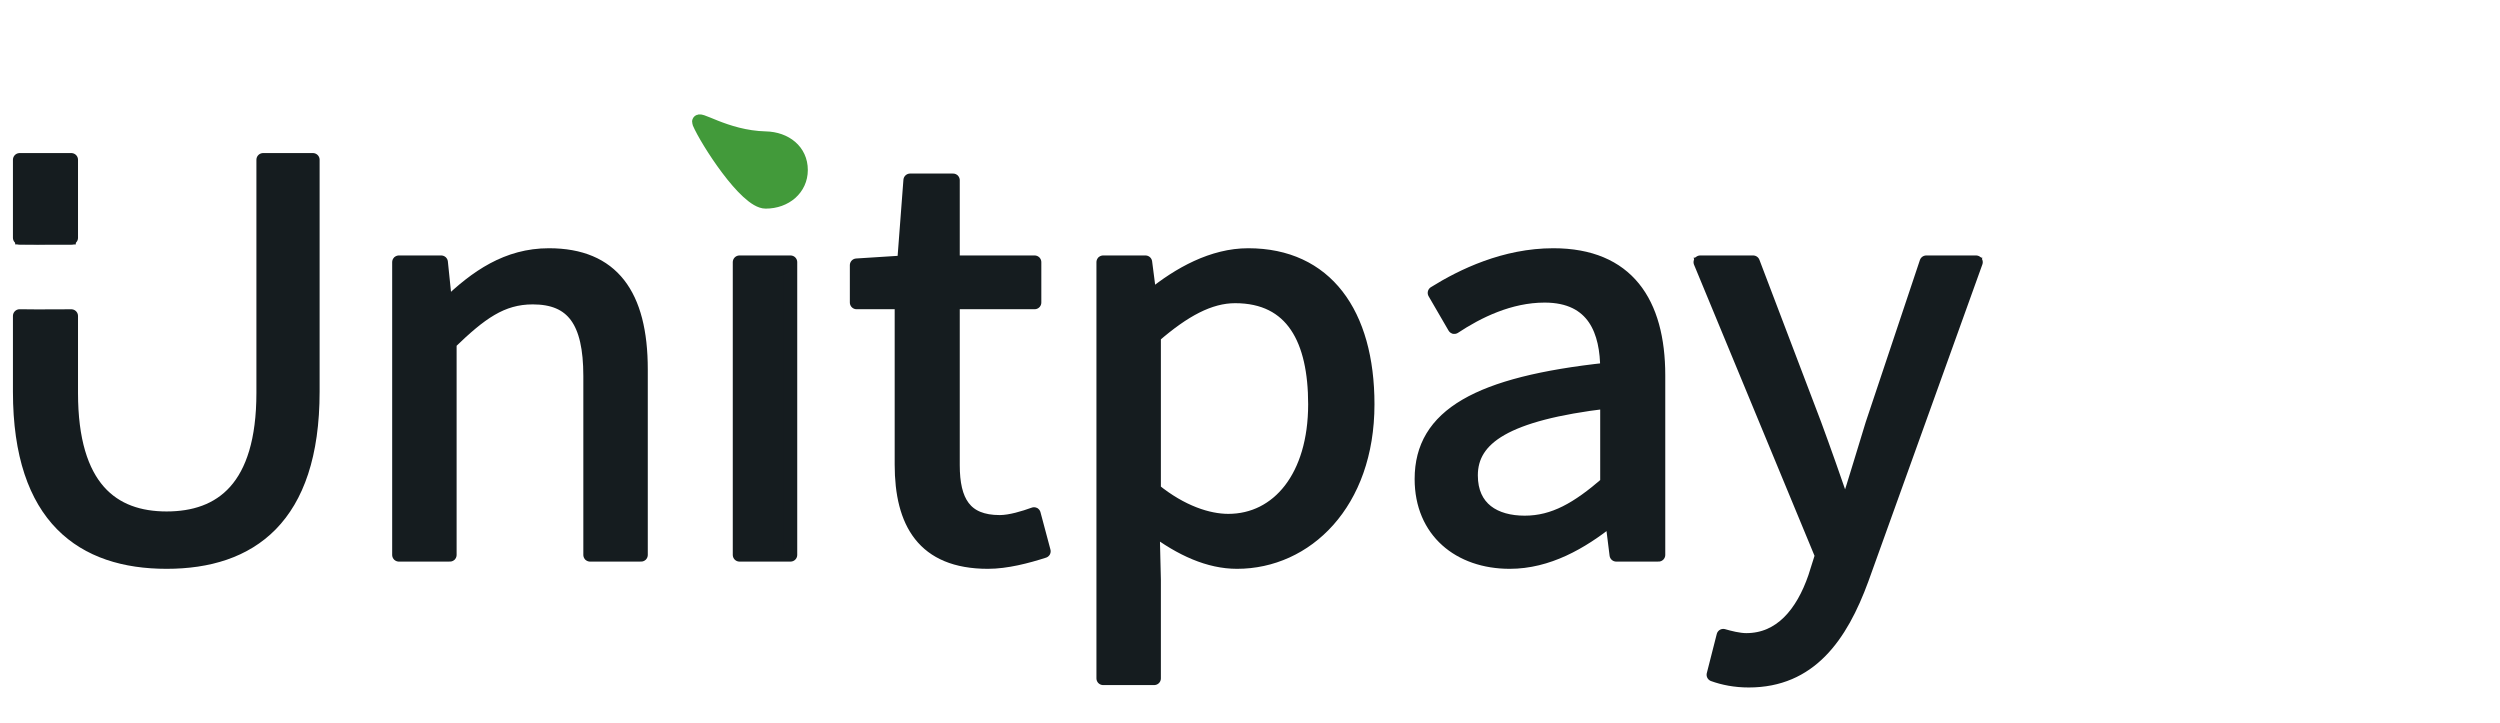 <?xml version="1.0" encoding="UTF-8"?><!DOCTYPE svg PUBLIC "-//W3C//DTD SVG 1.1//EN" "http://www.w3.org/Graphics/SVG/1.1/DTD/svg11.dtd"><svg version="1.1" xmlns="http://www.w3.org/2000/svg" xmlns:xlink="http://www.w3.org/1999/xlink" x="0" y="0" width="280" height="81" viewBox="0, 0, 280, 81">  <g id="Layer_1">    <g>      <path d="M35.047,17.894 L35.047,43.866 C35.047,58.1 28.003,62.958 18.658,62.958 C9.312,62.958 2.199,58.1 2.199,43.866 L2.199,35.384 C4.783,35.418 2.854,35.398 7.987,35.389 L7.987,44.001 C7.987,54.66 12.66,58.033 18.658,58.033 C24.725,58.033 29.468,54.66 29.468,44.001 L29.468,17.894 L35.047,17.894 z" fill="#151C1F"/>      <g>        <path d="M35.047,17.894 L35.047,43.866 C35.047,58.1 28.003,62.958 18.658,62.958 C9.312,62.958 2.199,58.1 2.199,43.866 L2.199,35.384 C4.783,35.418 2.854,35.398 7.987,35.389 L7.987,44.001 C7.987,54.66 12.66,58.033 18.658,58.033 C24.725,58.033 29.468,54.66 29.468,44.001 L29.468,17.894 L35.047,17.894 z" fill="#151C1F"/>        <path d="M35.047,17.894 L35.047,43.866 C35.047,58.1 28.003,62.958 18.658,62.958 C9.312,62.958 2.199,58.1 2.199,43.866 L2.199,35.384 C4.783,35.418 2.854,35.398 7.987,35.389 L7.987,44.001 C7.987,54.66 12.66,58.033 18.658,58.033 C24.725,58.033 29.468,54.66 29.468,44.001 L29.468,17.894 L35.047,17.894 z" fill-opacity="0" stroke="#151C1F" stroke-width="1.5" stroke-linecap="round" stroke-linejoin="round"/>      </g>    </g>    <g>      <g>        <path d="M7.987,17.894 L7.987,26.877 C2.86,26.882 4.789,26.894 2.199,26.874 L2.199,17.894 L7.987,17.894 z" fill="#151C1F"/>        <path d="M7.987,17.894 L7.987,26.877 C2.86,26.882 4.789,26.894 2.199,26.874 L2.199,17.894 L7.987,17.894 z" fill-opacity="0" stroke="#151C1F" stroke-width="1"/>      </g>      <g>        <path d="M7.987,17.894 L7.987,26.636 C2.86,26.641 4.789,26.652 2.199,26.634 L2.199,17.894 L7.987,17.894 z" fill="#151C1F"/>        <path d="M7.987,17.894 L7.987,26.636 C2.86,26.641 4.789,26.652 2.199,26.634 L2.199,17.894 L7.987,17.894 z" fill-opacity="0" stroke="#151C1F" stroke-width="1.5" stroke-linecap="round" stroke-linejoin="round"/>      </g>    </g>    <g>      <g>        <path d="M44.673,62.148 L50.391,62.148 L50.391,38.402 C53.809,35.096 56.18,33.342 59.667,33.342 C64.131,33.342 66.083,35.973 66.083,42.112 L66.083,62.148 L71.802,62.148 L71.802,41.37 C71.802,33.005 68.594,28.553 61.48,28.553 C56.808,28.553 53.321,30.981 50.112,34.084 L49.903,34.084 L49.415,29.362 L44.673,29.362 z" fill="#151C1F"/>        <path d="M44.673,62.148 L50.391,62.148 L50.391,38.402 C53.809,35.096 56.18,33.342 59.667,33.342 C64.131,33.342 66.083,35.973 66.083,42.112 L66.083,62.148 L71.802,62.148 L71.802,41.37 C71.802,33.005 68.594,28.553 61.48,28.553 C56.808,28.553 53.321,30.981 50.112,34.084 L49.903,34.084 L49.415,29.362 L44.673,29.362 z" fill-opacity="0" stroke="#151C1F" stroke-width="1"/>      </g>      <g>        <path d="M44.673,62.148 L50.391,62.148 L50.391,38.402 C53.809,35.096 56.18,33.342 59.667,33.342 C64.131,33.342 66.083,35.973 66.083,42.112 L66.083,62.148 L71.802,62.148 L71.802,41.37 C71.802,33.005 68.594,28.553 61.48,28.553 C56.808,28.553 53.321,30.981 50.112,34.084 L49.903,34.084 L49.415,29.362 L44.673,29.362 z" fill="#151C1F"/>        <path d="M44.673,62.148 L50.391,62.148 L50.391,38.402 C53.809,35.096 56.18,33.342 59.667,33.342 C64.131,33.342 66.083,35.973 66.083,42.112 L66.083,62.148 L71.802,62.148 L71.802,41.37 C71.802,33.005 68.594,28.553 61.48,28.553 C56.808,28.553 53.321,30.981 50.112,34.084 L49.903,34.084 L49.415,29.362 L44.673,29.362 z" fill-opacity="0" stroke="#151C1F" stroke-width="1.5" stroke-linecap="round" stroke-linejoin="round"/>      </g>    </g>    <g>      <g>        <path d="M88.54,29.362 L88.54,62.148 L82.821,62.148 L82.821,29.362 L88.54,29.362 z" fill="#151C1F"/>        <path d="M88.54,29.362 L88.54,62.148 L82.821,62.148 L82.821,29.362 L88.54,29.362 z" fill-opacity="0" stroke="#151C1F" stroke-width="1"/>      </g>      <g>        <path d="M88.54,29.362 L88.54,62.148 L82.821,62.148 L82.821,29.362 L88.54,29.362 z" fill="#151C1F"/>        <path d="M88.54,29.362 L88.54,62.148 L82.821,62.148 L82.821,29.362 L88.54,29.362 z" fill-opacity="0" stroke="#151C1F" stroke-width="1.5" stroke-linecap="round" stroke-linejoin="round"/>      </g>    </g>    <g>      <g>        <path d="M110.648,62.958 C112.741,62.958 115.042,62.35 116.925,61.743 L115.809,57.561 C114.693,57.966 113.159,58.438 111.973,58.438 C108.068,58.438 106.743,56.144 106.743,52.096 L106.743,33.882 L115.879,33.882 L115.879,29.362 L106.743,29.362 L106.743,20.188 L101.931,20.188 L101.233,29.362 L95.933,29.7 L95.933,33.882 L100.954,33.882 L100.954,52.029 C100.954,58.505 103.395,62.958 110.648,62.958 z" fill="#151C1F"/>        <path d="M110.648,62.958 C112.741,62.958 115.042,62.35 116.925,61.743 L115.809,57.561 C114.693,57.966 113.159,58.438 111.973,58.438 C108.068,58.438 106.743,56.144 106.743,52.096 L106.743,33.882 L115.879,33.882 L115.879,29.362 L106.743,29.362 L106.743,20.188 L101.931,20.188 L101.233,29.362 L95.933,29.7 L95.933,33.882 L100.954,33.882 L100.954,52.029 C100.954,58.505 103.395,62.958 110.648,62.958 z" fill-opacity="0" stroke="#151C1F" stroke-width="1"/>      </g>      <g>        <path d="M110.648,62.958 C112.741,62.958 115.042,62.35 116.925,61.743 L115.809,57.561 C114.693,57.966 113.159,58.438 111.973,58.438 C108.068,58.438 106.743,56.144 106.743,52.096 L106.743,33.882 L115.879,33.882 L115.879,29.362 L106.743,29.362 L106.743,20.188 L101.931,20.188 L101.233,29.362 L95.933,29.7 L95.933,33.882 L100.954,33.882 L100.954,52.029 C100.954,58.505 103.395,62.958 110.648,62.958 z" fill="#151C1F"/>        <path d="M110.648,62.958 C112.741,62.958 115.042,62.35 116.925,61.743 L115.809,57.561 C114.693,57.966 113.159,58.438 111.973,58.438 C108.068,58.438 106.743,56.144 106.743,52.096 L106.743,33.882 L115.879,33.882 L115.879,29.362 L106.743,29.362 L106.743,20.188 L101.931,20.188 L101.233,29.362 L95.933,29.7 L95.933,33.882 L100.954,33.882 L100.954,52.029 C100.954,58.505 103.395,62.958 110.648,62.958 z" fill-opacity="0" stroke="#151C1F" stroke-width="1.5" stroke-linecap="round" stroke-linejoin="round"/>      </g>    </g>    <g>      <g>        <path d="M123.551,75.978 L129.269,75.978 L129.269,64.914 L129.13,59.18 C132.268,61.541 135.407,62.958 138.545,62.958 C146.286,62.958 153.191,56.414 153.191,45.283 C153.191,35.096 148.518,28.553 139.8,28.553 C135.825,28.553 132.059,30.644 128.99,33.14 L128.781,33.14 L128.293,29.362 L123.551,29.362 z M137.569,58.303 C135.337,58.303 132.338,57.358 129.269,54.862 L129.269,37.66 C132.617,34.759 135.476,33.207 138.336,33.207 C144.752,33.207 147.263,38.065 147.263,45.283 C147.263,53.378 143.148,58.303 137.569,58.303 z" fill="#151C1F"/>        <path d="M123.551,75.978 L129.269,75.978 L129.269,64.914 L129.13,59.18 C132.268,61.541 135.407,62.958 138.545,62.958 C146.286,62.958 153.191,56.414 153.191,45.283 C153.191,35.096 148.518,28.553 139.8,28.553 C135.825,28.553 132.059,30.644 128.99,33.14 L128.781,33.14 L128.293,29.362 L123.551,29.362 z M137.569,58.303 C135.337,58.303 132.338,57.358 129.269,54.862 L129.269,37.66 C132.617,34.759 135.476,33.207 138.336,33.207 C144.752,33.207 147.263,38.065 147.263,45.283 C147.263,53.378 143.148,58.303 137.569,58.303 z" fill-opacity="0" stroke="#151C1F" stroke-width="1"/>      </g>      <g>        <path d="M123.551,75.978 L129.269,75.978 L129.269,64.914 L129.13,59.18 C132.268,61.541 135.407,62.958 138.545,62.958 C146.286,62.958 153.191,56.414 153.191,45.283 C153.191,35.096 148.518,28.553 139.8,28.553 C135.825,28.553 132.059,30.644 128.99,33.14 L128.781,33.14 L128.293,29.362 L123.551,29.362 z M137.569,58.303 C135.337,58.303 132.338,57.358 129.269,54.862 L129.269,37.66 C132.617,34.759 135.476,33.207 138.336,33.207 C144.752,33.207 147.263,38.065 147.263,45.283 C147.263,53.378 143.148,58.303 137.569,58.303 z" fill="#151C1F"/>        <path d="M123.551,75.978 L129.269,75.978 L129.269,64.914 L129.13,59.18 C132.268,61.541 135.407,62.958 138.545,62.958 C146.286,62.958 153.191,56.414 153.191,45.283 C153.191,35.096 148.518,28.553 139.8,28.553 C135.825,28.553 132.059,30.644 128.99,33.14 L128.781,33.14 L128.293,29.362 L123.551,29.362 z M137.569,58.303 C135.337,58.303 132.338,57.358 129.269,54.862 L129.269,37.66 C132.617,34.759 135.476,33.207 138.336,33.207 C144.752,33.207 147.263,38.065 147.263,45.283 C147.263,53.378 143.148,58.303 137.569,58.303 z" fill-opacity="0" stroke="#151C1F" stroke-width="1.5" stroke-linecap="round" stroke-linejoin="round"/>      </g>    </g>    <g>      <g>        <path d="M169.092,62.958 C173.346,62.958 177.112,60.799 180.321,58.235 L180.53,58.235 L181.018,62.148 L185.76,62.148 L185.76,42.045 C185.76,33.882 182.273,28.553 173.974,28.553 C168.534,28.553 163.792,30.846 160.653,32.803 L162.885,36.648 C165.535,34.894 169.092,33.14 172.998,33.14 C178.577,33.14 179.972,37.188 179.972,41.37 C165.535,42.922 159.189,46.497 159.189,53.648 C159.189,59.517 163.443,62.958 169.092,62.958 z M170.766,58.505 C167.418,58.505 164.768,56.954 164.768,53.243 C164.768,49.061 168.674,46.362 179.972,45.013 L179.972,54.12 C176.694,56.954 174.044,58.505 170.766,58.505 z" fill="#151C1F"/>        <path d="M169.092,62.958 C173.346,62.958 177.112,60.799 180.321,58.235 L180.53,58.235 L181.018,62.148 L185.76,62.148 L185.76,42.045 C185.76,33.882 182.273,28.553 173.974,28.553 C168.534,28.553 163.792,30.846 160.653,32.803 L162.885,36.648 C165.535,34.894 169.092,33.14 172.998,33.14 C178.577,33.14 179.972,37.188 179.972,41.37 C165.535,42.922 159.189,46.497 159.189,53.648 C159.189,59.517 163.443,62.958 169.092,62.958 z M170.766,58.505 C167.418,58.505 164.768,56.954 164.768,53.243 C164.768,49.061 168.674,46.362 179.972,45.013 L179.972,54.12 C176.694,56.954 174.044,58.505 170.766,58.505 z" fill-opacity="0" stroke="#151C1F" stroke-width="1"/>      </g>      <g>        <path d="M169.092,62.958 C173.346,62.958 177.112,60.799 180.321,58.235 L180.53,58.235 L181.018,62.148 L185.76,62.148 L185.76,42.045 C185.76,33.882 182.273,28.553 173.974,28.553 C168.534,28.553 163.792,30.846 160.653,32.803 L162.885,36.648 C165.535,34.894 169.092,33.14 172.998,33.14 C178.577,33.14 179.972,37.188 179.972,41.37 C165.535,42.922 159.189,46.497 159.189,53.648 C159.189,59.517 163.443,62.958 169.092,62.958 z M170.766,58.505 C167.418,58.505 164.768,56.954 164.768,53.243 C164.768,49.061 168.674,46.362 179.972,45.013 L179.972,54.12 C176.694,56.954 174.044,58.505 170.766,58.505 z" fill="#151C1F"/>        <path d="M169.092,62.958 C173.346,62.958 177.112,60.799 180.321,58.235 L180.53,58.235 L181.018,62.148 L185.76,62.148 L185.76,42.045 C185.76,33.882 182.273,28.553 173.974,28.553 C168.534,28.553 163.792,30.846 160.653,32.803 L162.885,36.648 C165.535,34.894 169.092,33.14 172.998,33.14 C178.577,33.14 179.972,37.188 179.972,41.37 C165.535,42.922 159.189,46.497 159.189,53.648 C159.189,59.517 163.443,62.958 169.092,62.958 z M170.766,58.505 C167.418,58.505 164.768,56.954 164.768,53.243 C164.768,49.061 168.674,46.362 179.972,45.013 L179.972,54.12 C176.694,56.954 174.044,58.505 170.766,58.505 z" fill-opacity="0" stroke="#151C1F" stroke-width="1.5" stroke-linecap="round" stroke-linejoin="round"/>      </g>    </g>    <g>      <g>        <path d="M195.864,76.247 C202.699,76.247 206.186,71.323 208.557,64.847 L221.32,29.362 L215.741,29.362 L209.673,47.509 C208.767,50.41 207.79,53.783 206.814,56.751 L206.535,56.751 C205.489,53.716 204.303,50.342 203.257,47.509 L196.353,29.362 L190.425,29.362 L204.024,62.216 L203.257,64.644 C201.862,68.692 199.421,71.66 195.586,71.66 C194.749,71.66 193.702,71.39 193.005,71.188 L191.889,75.573 C193.005,75.978 194.33,76.247 195.864,76.247 z" fill="#151C1F"/>        <path d="M195.864,76.247 C202.699,76.247 206.186,71.323 208.557,64.847 L221.32,29.362 L215.741,29.362 L209.673,47.509 C208.767,50.41 207.79,53.783 206.814,56.751 L206.535,56.751 C205.489,53.716 204.303,50.342 203.257,47.509 L196.353,29.362 L190.425,29.362 L204.024,62.216 L203.257,64.644 C201.862,68.692 199.421,71.66 195.586,71.66 C194.749,71.66 193.702,71.39 193.005,71.188 L191.889,75.573 C193.005,75.978 194.33,76.247 195.864,76.247 z" fill-opacity="0" stroke="#151C1F" stroke-width="1"/>      </g>      <g>        <path d="M195.864,76.247 C202.699,76.247 206.186,71.323 208.557,64.847 L221.32,29.362 L215.741,29.362 L209.673,47.509 C208.767,50.41 207.79,53.783 206.814,56.751 L206.535,56.751 C205.489,53.716 204.303,50.342 203.257,47.509 L196.353,29.362 L190.425,29.362 L204.024,62.216 L203.257,64.644 C201.862,68.692 199.421,71.66 195.586,71.66 C194.749,71.66 193.702,71.39 193.005,71.188 L191.889,75.573 C193.005,75.978 194.33,76.247 195.864,76.247 z" fill="#151C1F"/>        <path d="M195.864,76.247 C202.699,76.247 206.186,71.323 208.557,64.847 L221.32,29.362 L215.741,29.362 L209.673,47.509 C208.767,50.41 207.79,53.783 206.814,56.751 L206.535,56.751 C205.489,53.716 204.303,50.342 203.257,47.509 L196.353,29.362 L190.425,29.362 L204.024,62.216 L203.257,64.644 C201.862,68.692 199.421,71.66 195.586,71.66 C194.749,71.66 193.702,71.39 193.005,71.188 L191.889,75.573 C193.005,75.978 194.33,76.247 195.864,76.247 z" fill-opacity="0" stroke="#151C1F" stroke-width="1.5" stroke-linecap="round" stroke-linejoin="round"/>      </g>    </g>    <g>      <path d="M85.75,15.465 C87.982,15.517 89.726,16.882 89.726,19.041 C89.726,21.132 87.982,22.616 85.75,22.616 C83.519,22.616 79.109,15.698 78.294,13.772 C77.892,12.824 81.175,15.358 85.75,15.465 z" fill="#429A3A"/>      <path d="M85.75,15.465 C87.982,15.517 89.726,16.882 89.726,19.041 C89.726,21.132 87.982,22.616 85.75,22.616 C83.519,22.616 79.109,15.698 78.294,13.772 C77.892,12.824 81.175,15.358 85.75,15.465 z" fill-opacity="0" stroke="#429A3A" stroke-width="1.5" stroke-linecap="round" stroke-linejoin="round"/>    </g>  </g></svg>